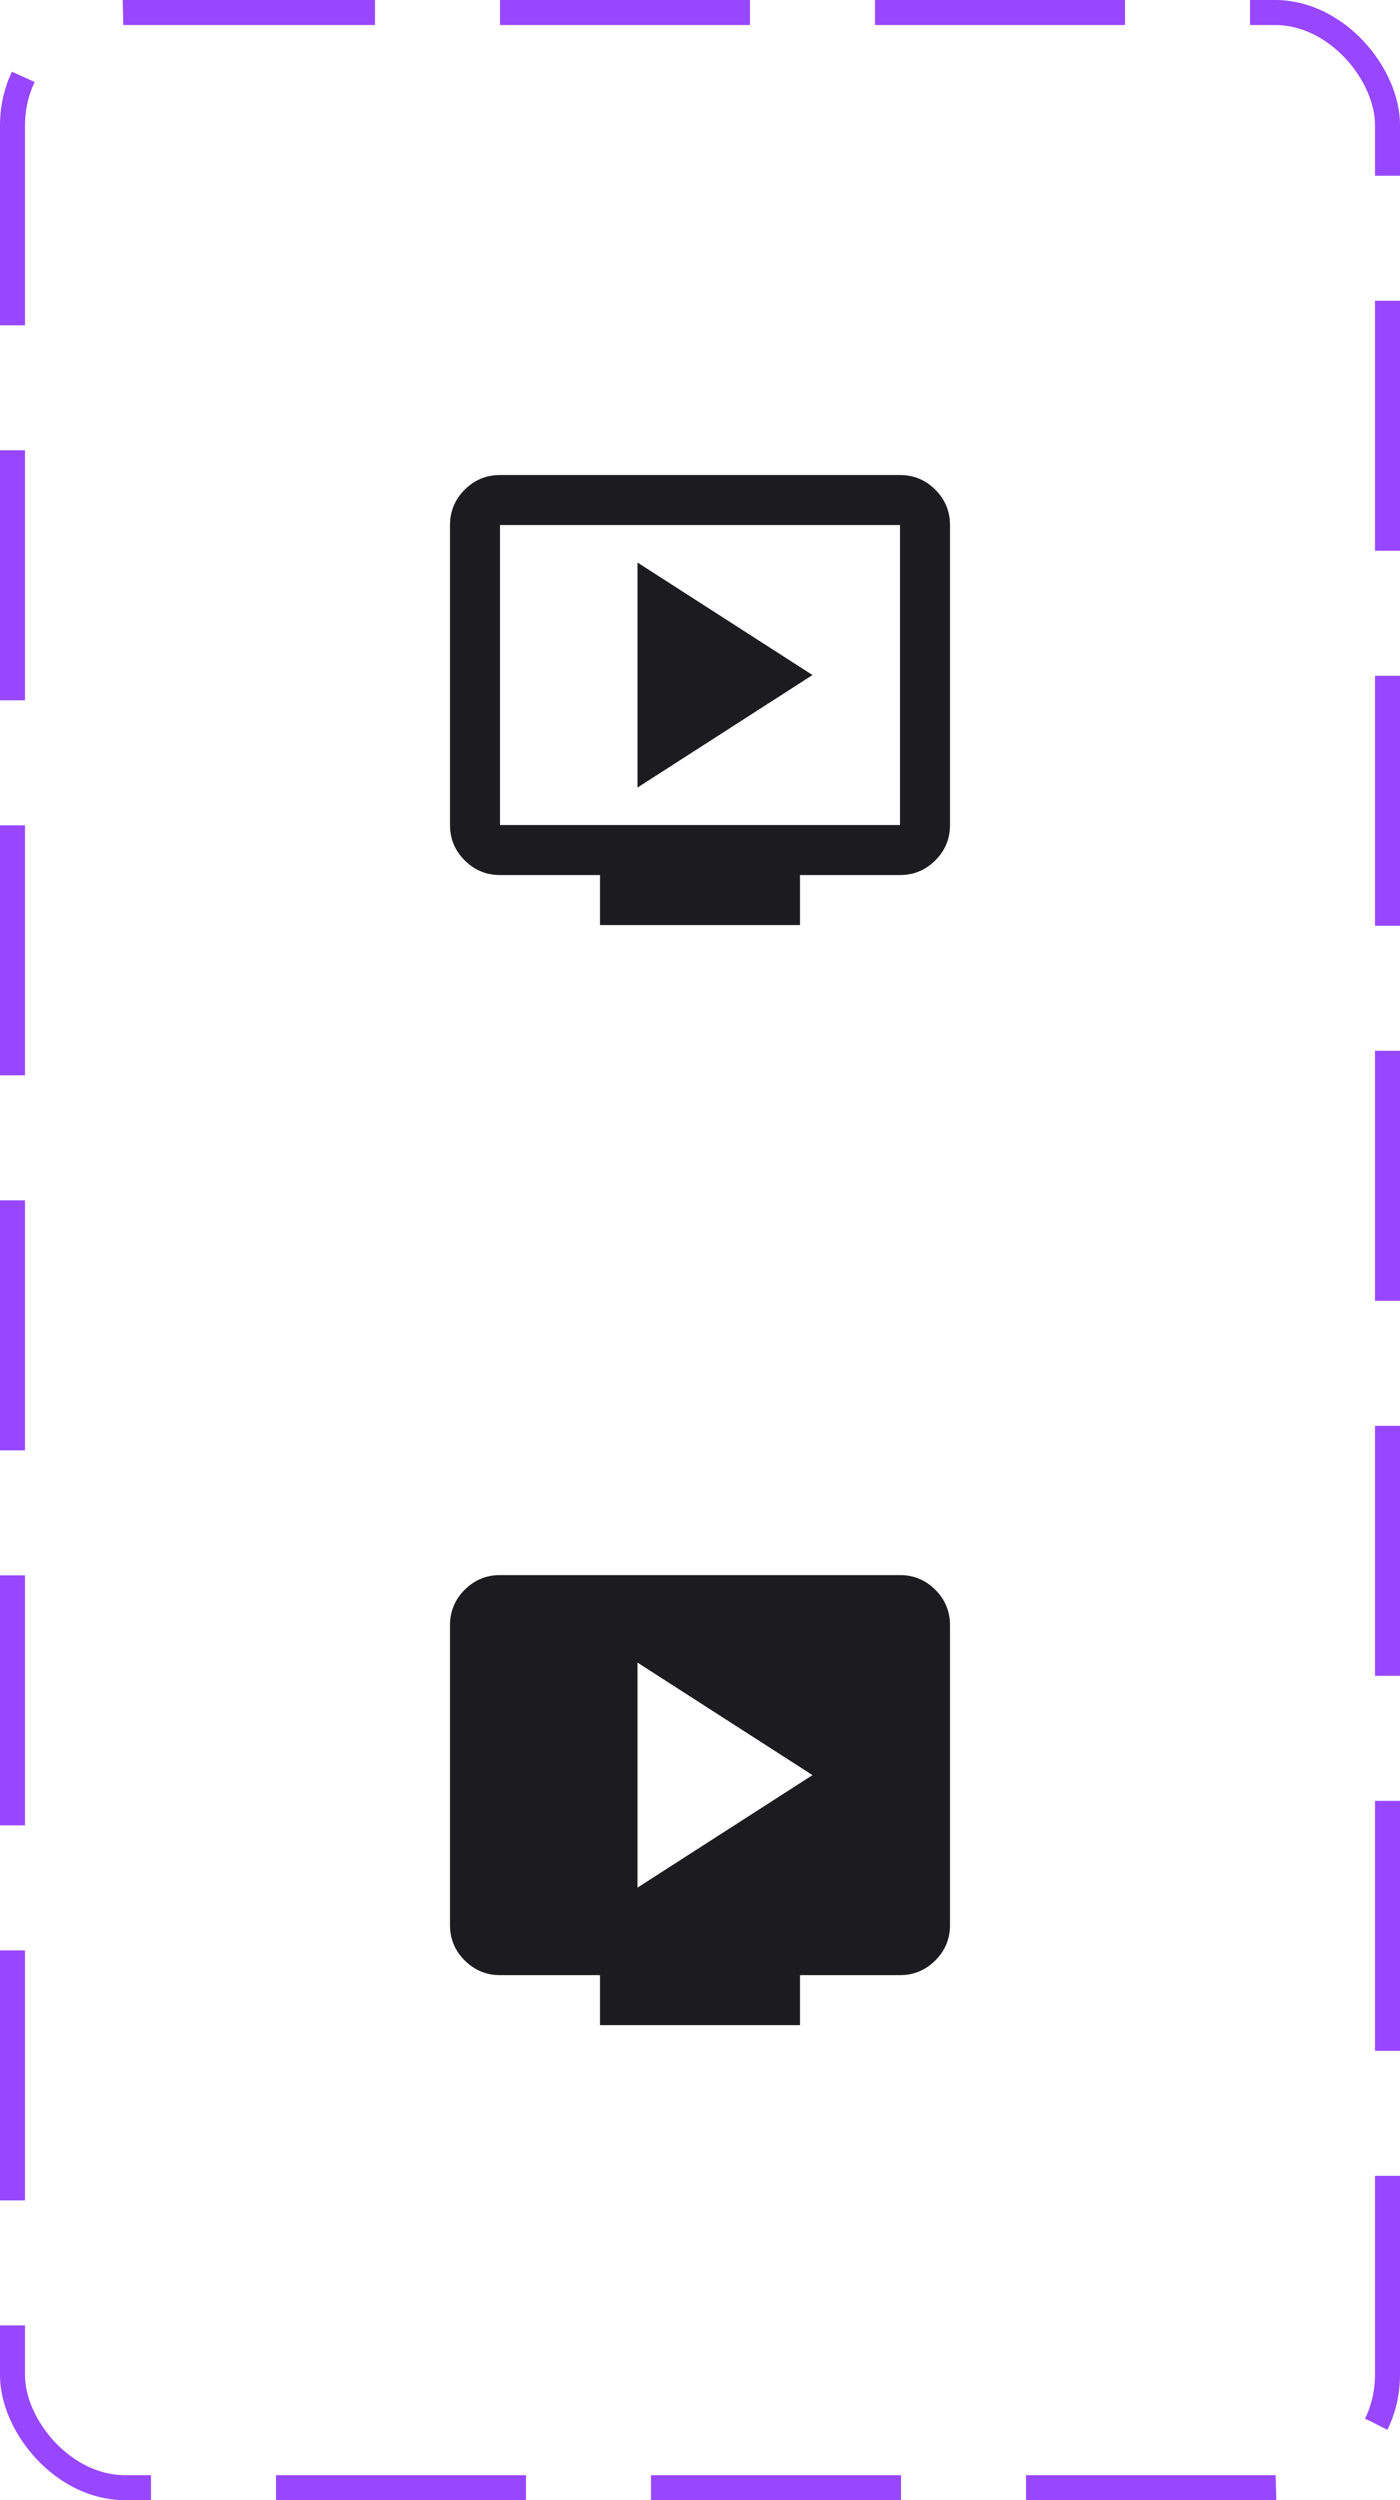 <svg width="56" height="100" viewBox="0 0 56 100" fill="none" xmlns="http://www.w3.org/2000/svg">
<mask id="mask0_605_39222" style="mask-type:alpha" maskUnits="userSpaceOnUse" x="16" y="16" width="24" height="24">
<rect x="16" y="16" width="24" height="24" fill="#D9D9D9"/>
</mask>
<g mask="url(#mask0_605_39222)">
<path d="M25.5 31.5L32.5 27L25.5 22.5V31.5ZM24 37V35H20C19.45 35 18.979 34.804 18.587 34.413C18.196 34.021 18 33.55 18 33V21C18 20.45 18.196 19.979 18.587 19.587C18.979 19.196 19.45 19 20 19H36C36.55 19 37.021 19.196 37.413 19.587C37.804 19.979 38 20.45 38 21V33C38 33.55 37.804 34.021 37.413 34.413C37.021 34.804 36.55 35 36 35H32V37H24ZM20 33H36V21H20V33Z" fill="#1C1B1F"/>
</g>
<mask id="mask1_605_39222" style="mask-type:alpha" maskUnits="userSpaceOnUse" x="16" y="60" width="24" height="24">
<rect x="16" y="60" width="24" height="24" fill="#D9D9D9"/>
</mask>
<g mask="url(#mask1_605_39222)">
<path d="M25.5 75.5L32.5 71L25.5 66.5V75.5ZM24 81V79H20C19.45 79 18.979 78.804 18.587 78.412C18.196 78.021 18 77.55 18 77V65C18 64.45 18.196 63.979 18.587 63.587C18.979 63.196 19.45 63 20 63H36C36.55 63 37.021 63.196 37.413 63.587C37.804 63.979 38 64.45 38 65V77C38 77.55 37.804 78.021 37.413 78.412C37.021 78.804 36.55 79 36 79H32V81H24Z" fill="#1C1B1F"/>
</g>
<rect x="0.5" y="0.5" width="55" height="99" rx="4.5" stroke="#9747FF" stroke-dasharray="10 5"/>
</svg>
